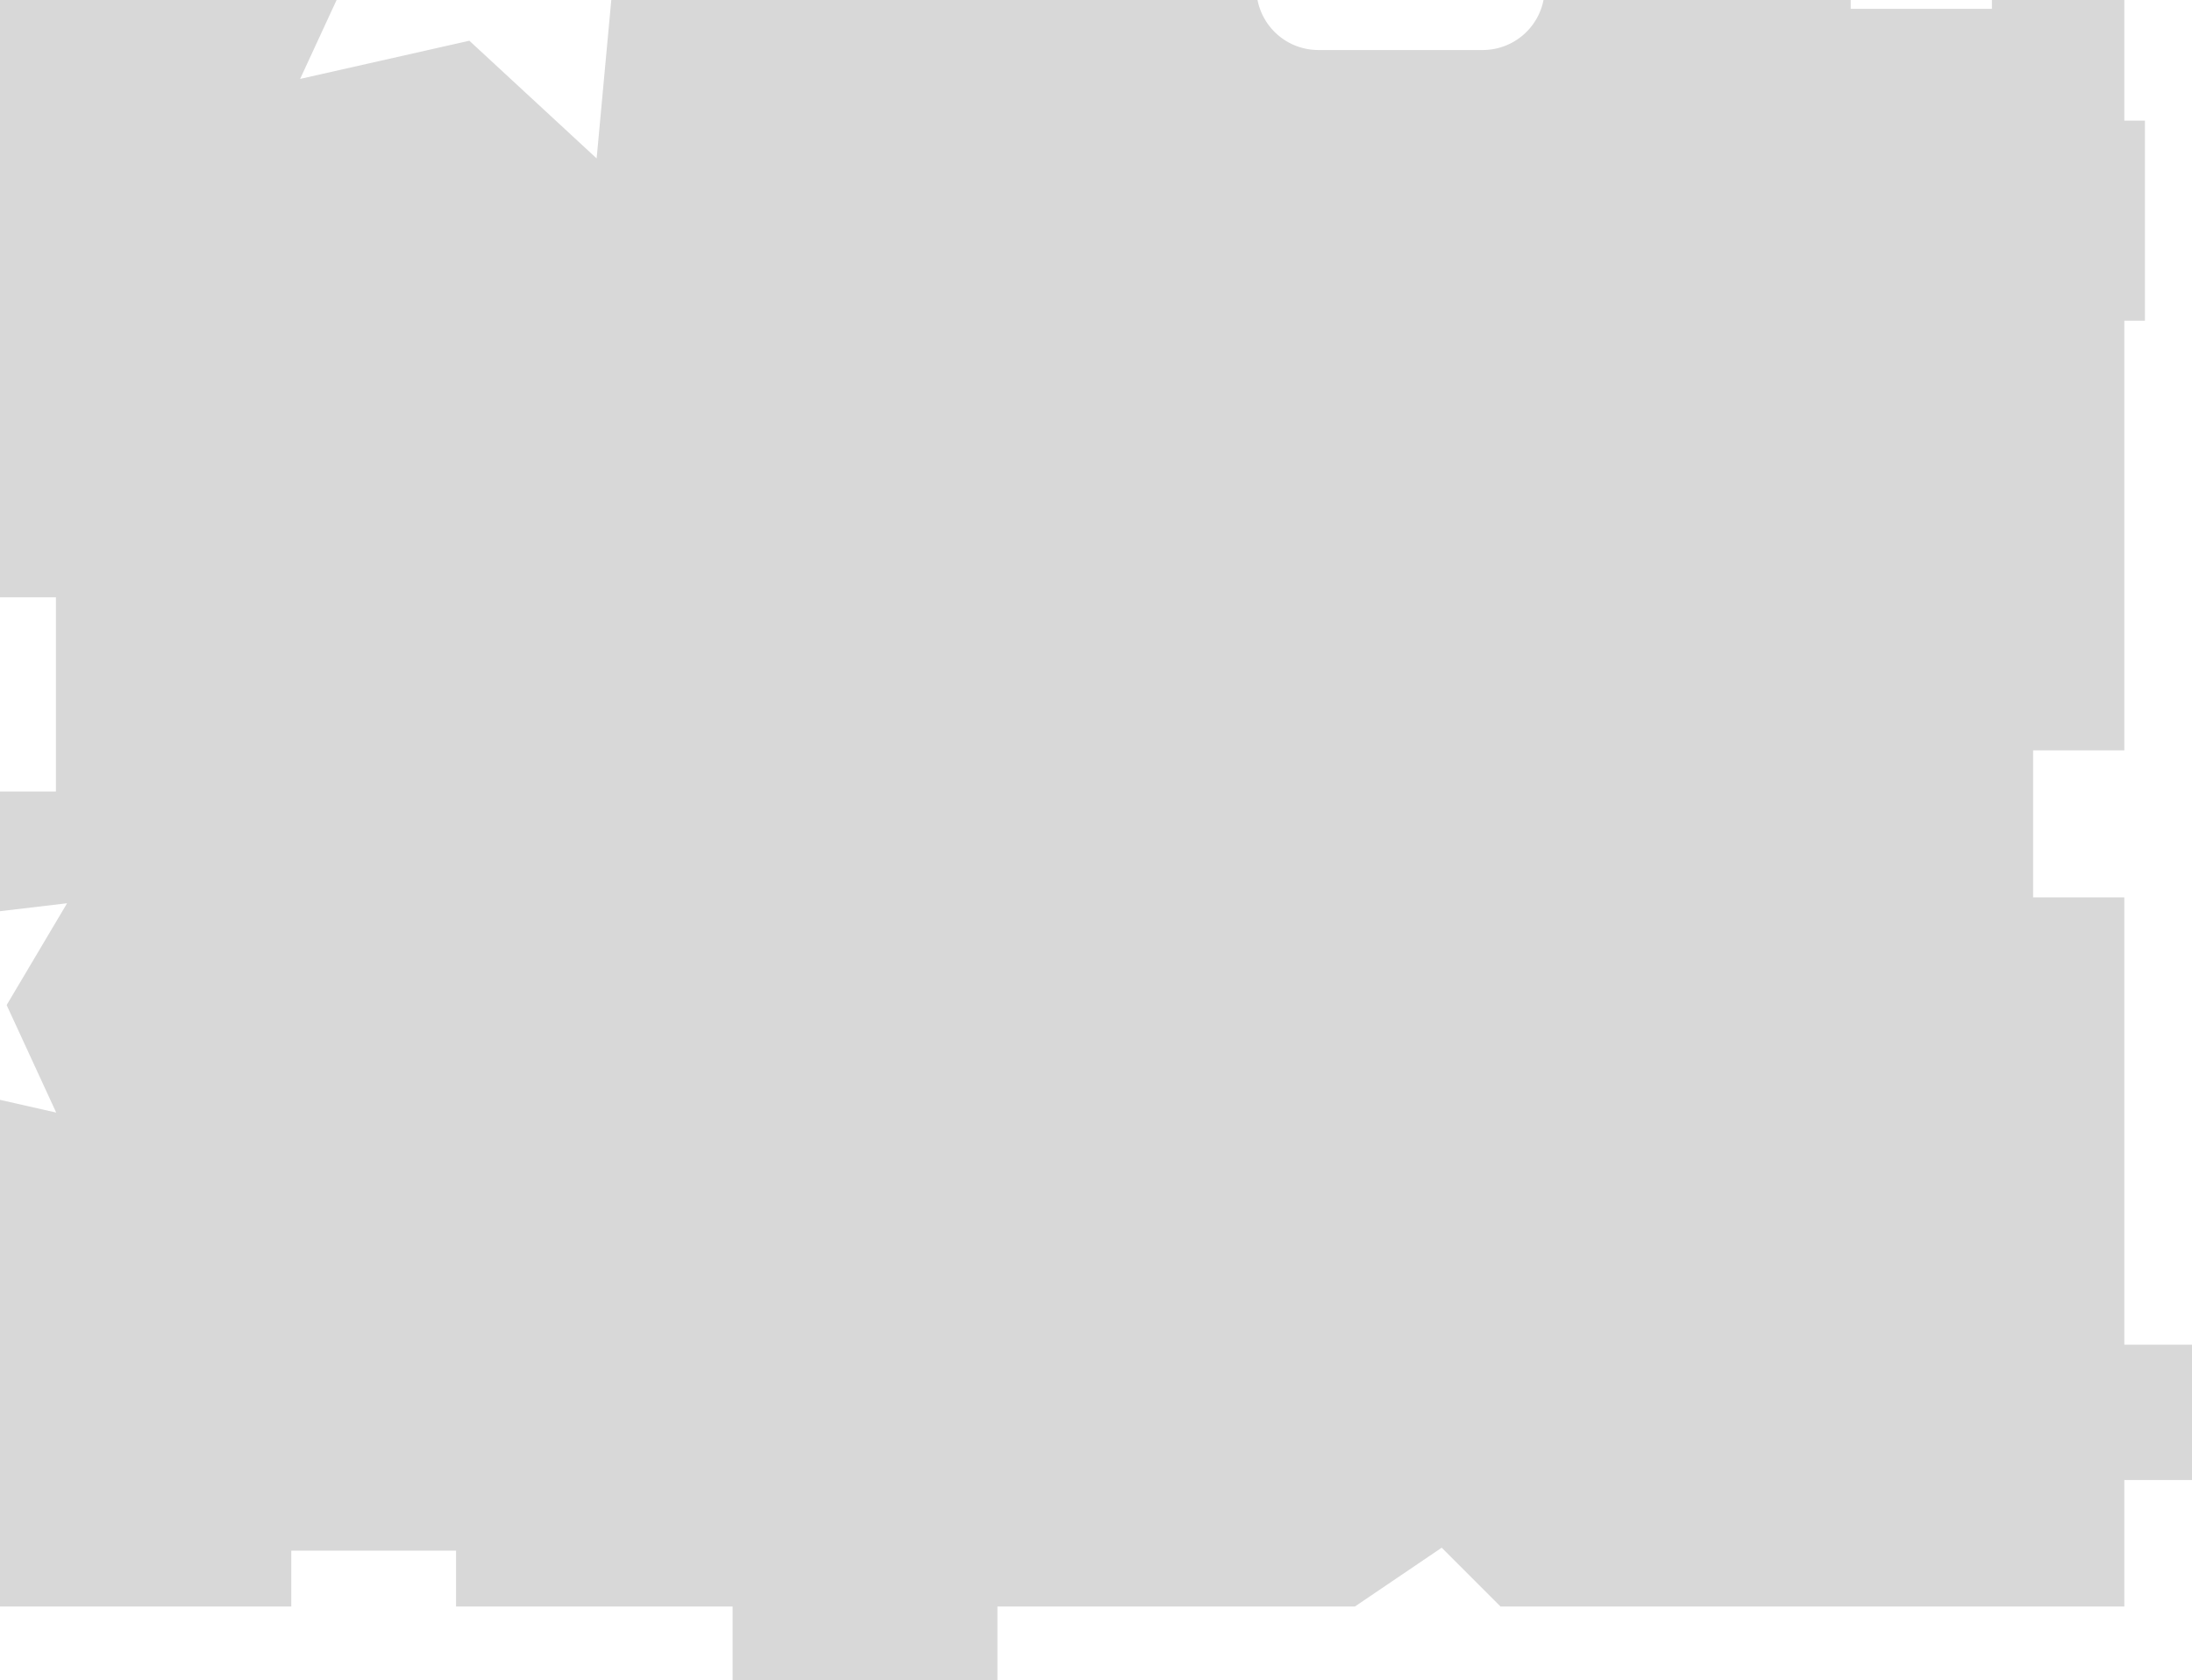 <svg xmlns="http://www.w3.org/2000/svg" width="372.5" height="285.5" viewBox="0 0 372.5 285.5">
  <title>ImgPostBack</title>
  <g id="Warstwa_2" data-name="Warstwa 2">
    <g id="Warstwa_32" data-name="Warstwa 32">
      <rect x="357.5" y="228.5" width="15" height="23" style="fill: rgb(216, 216, 216)"/>
      <path d="M345.5,152.5v-25H361V0H338.5V1.5h-24V0H262.3A10.53,10.53,0,0,1,252,8.5H224A10.53,10.53,0,0,1,213.7,0H103.88l-2.49,26.92-21.63-20L51,13.41,57.2,0H0V101.5H9.5v33H0v20.34l11.4-1.35L1.13,170.79l8.42,18.27L0,186.9V273H49.5v-9.5h28V273H230.24L245,263l10,10H361V152.5Z" style="fill: rgb(216, 216, 216)"/>
      <rect x="357.5" y="20.5" width="7" height="34" style="fill: rgb(216, 216, 216)"/>
      <rect x="124.5" y="267.5" width="45" height="18" style="fill: rgb(216, 216, 216)"/>
    </g>
  </g>
</svg>

